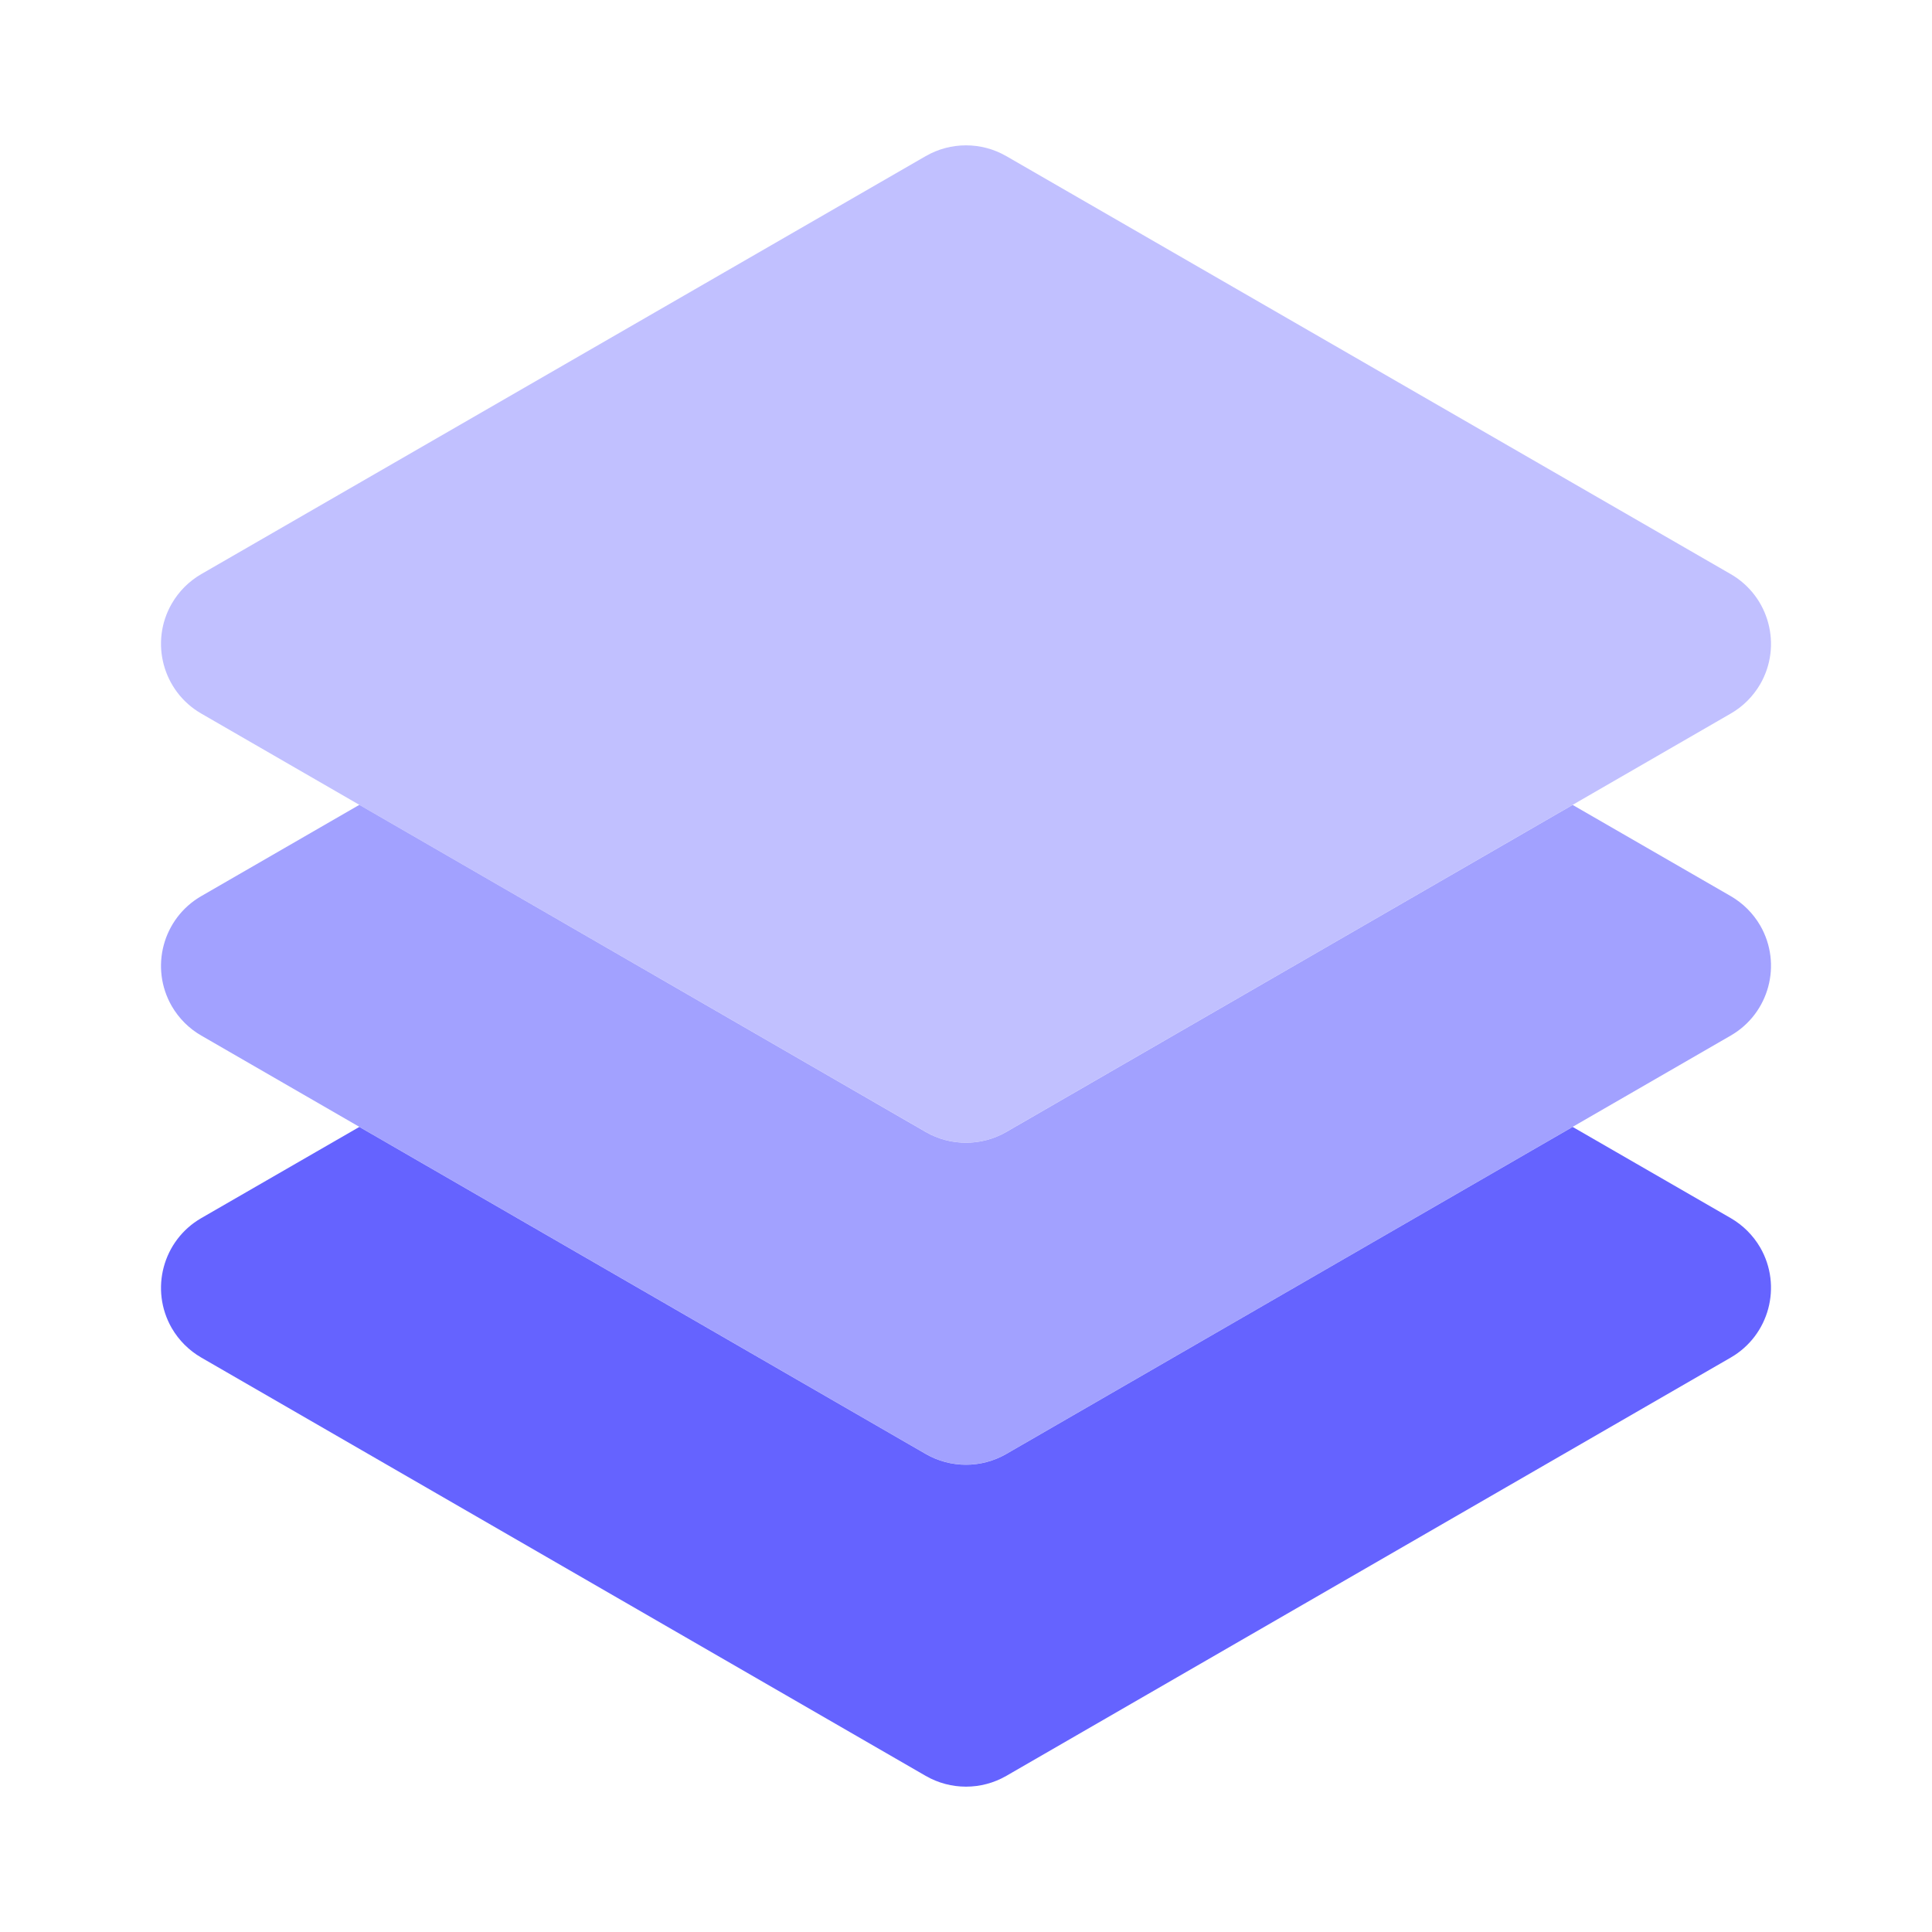 <svg xmlns="http://www.w3.org/2000/svg" enable-background="new 0 0 24 24" viewBox="0 0 24 24" id="layer-group"><path fill="#c1c0ff" d="M12,14.195c-0.176-0-0.348-0.046-0.5-0.134l-9-5.197C2.022,8.588,1.858,7.976,2.134,7.498C2.222,7.346,2.348,7.22,2.5,7.132l9-5.193c0.31-0.178,0.69-0.178,1,0l9,5.193c0.478,0.276,0.642,0.888,0.366,1.367C21.778,8.65,21.652,8.777,21.5,8.864l-9,5.197C12.348,14.149,12.176,14.195,12,14.195z"></path><path fill="#a2a1ff" d="M21.5,11.132l-1.964-1.133L12.5,14.062c-0.309,0.178-0.691,0.178-1,0L4.464,9.998L2.5,11.132c-0.478,0.276-0.642,0.888-0.366,1.367C2.222,12.65,2.348,12.777,2.5,12.864l9,5.197c0.309,0.178,0.691,0.178,1,0l9-5.197c0.478-0.276,0.642-0.888,0.366-1.367C21.778,11.346,21.652,11.22,21.5,11.132z"></path><path fill="#6563ff" d="M21.5,15.132l-1.964-1.133L12.5,18.062c-0.309,0.178-0.691,0.178-1,0l-7.036-4.063L2.5,15.132c-0.478,0.276-0.642,0.888-0.366,1.367C2.222,16.65,2.348,16.776,2.5,16.864l9,5.197c0.309,0.178,0.691,0.178,1,0l9-5.197c0.478-0.276,0.642-0.888,0.366-1.367C21.778,15.346,21.652,15.22,21.5,15.132z"></path></svg>
